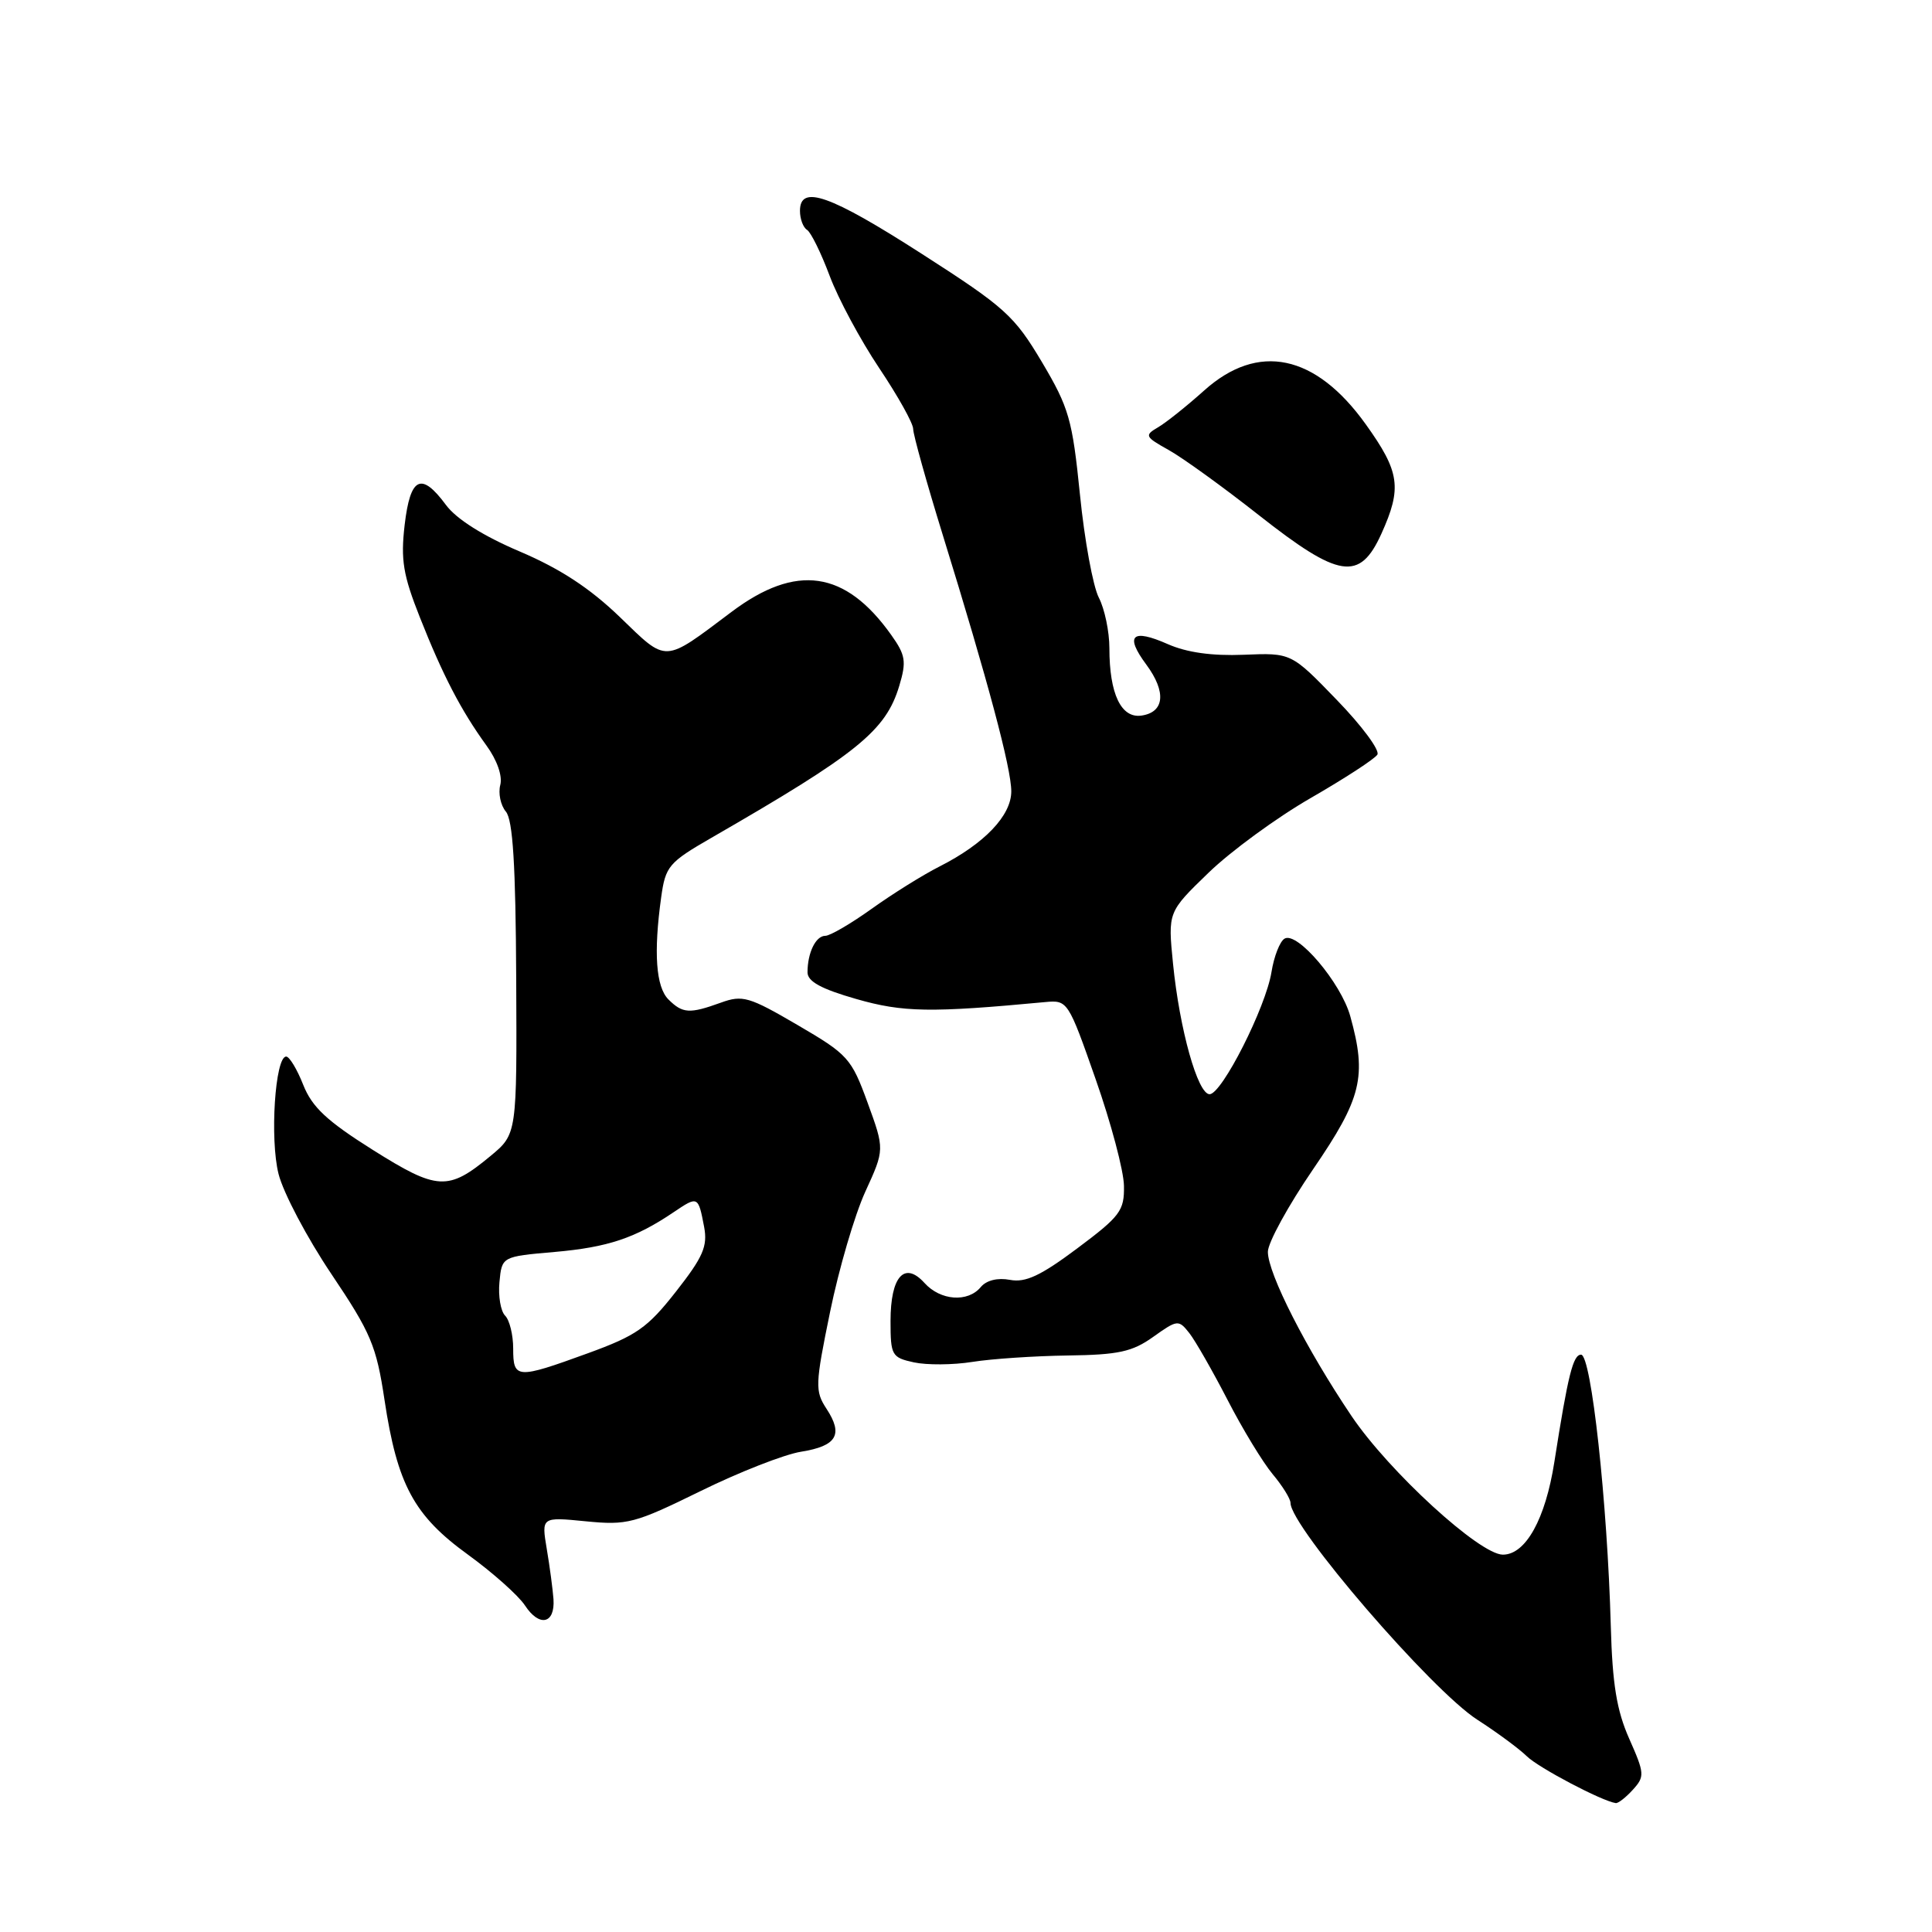 <?xml version="1.0" encoding="UTF-8" standalone="no"?>
<!DOCTYPE svg PUBLIC "-//W3C//DTD SVG 1.1//EN" "http://www.w3.org/Graphics/SVG/1.1/DTD/svg11.dtd" >
<svg xmlns="http://www.w3.org/2000/svg" xmlns:xlink="http://www.w3.org/1999/xlink" version="1.1" viewBox="0 0 256 256">
 <g >
 <path fill="currentColor"
d=" M 216.37 237.14 C 217.95 235.40 217.92 234.99 215.88 230.39 C 214.22 226.65 213.65 223.15 213.44 215.50 C 212.99 199.07 210.85 179.50 209.50 179.50 C 208.44 179.50 207.77 182.16 205.96 193.72 C 204.78 201.28 202.16 206.00 199.14 206.00 C 196.07 206.00 184.06 195.00 179.09 187.64 C 173.09 178.74 168.00 168.75 168.00 165.87 C 168.00 164.67 170.70 159.74 174.00 154.92 C 180.44 145.51 181.14 142.65 178.92 134.66 C 177.69 130.21 171.86 123.35 170.20 124.38 C 169.58 124.76 168.81 126.74 168.48 128.79 C 167.73 133.48 161.90 144.98 160.28 144.99 C 158.71 145.00 156.30 136.41 155.43 127.68 C 154.75 120.85 154.75 120.85 160.13 115.65 C 163.08 112.79 169.18 108.33 173.68 105.74 C 178.19 103.14 182.16 100.56 182.51 99.99 C 182.86 99.42 180.44 96.15 177.12 92.73 C 171.10 86.50 171.10 86.50 164.80 86.76 C 160.60 86.93 157.25 86.46 154.74 85.35 C 149.99 83.25 149.01 84.18 151.89 88.06 C 154.57 91.69 154.31 94.38 151.24 94.82 C 148.55 95.20 147.00 91.93 147.00 85.89 C 147.00 83.69 146.37 80.68 145.60 79.19 C 144.83 77.70 143.70 71.56 143.10 65.54 C 142.09 55.56 141.65 54.03 138.05 47.96 C 134.40 41.83 133.18 40.72 122.18 33.66 C 109.96 25.81 106.00 24.41 106.00 27.94 C 106.00 29.01 106.42 30.14 106.94 30.46 C 107.45 30.78 108.80 33.52 109.93 36.54 C 111.06 39.57 114.02 45.07 116.49 48.76 C 118.97 52.46 121.00 56.09 121.00 56.84 C 121.00 57.58 122.76 63.89 124.91 70.85 C 130.92 90.28 134.00 101.81 134.00 104.86 C 134.00 108.07 130.45 111.79 124.50 114.81 C 122.30 115.92 118.25 118.45 115.50 120.42 C 112.75 122.39 109.99 124.00 109.36 124.00 C 108.09 124.00 107.00 126.25 107.00 128.84 C 107.00 130.05 108.81 131.04 113.45 132.37 C 119.65 134.15 123.31 134.21 138.50 132.78 C 141.46 132.50 141.55 132.64 145.18 143.00 C 147.21 148.78 148.90 155.13 148.93 157.12 C 148.99 160.42 148.45 161.15 142.75 165.41 C 137.91 169.03 135.90 169.98 133.84 169.59 C 132.20 169.28 130.71 169.64 129.96 170.54 C 128.25 172.61 124.62 172.35 122.50 170.00 C 119.85 167.07 118.00 169.13 118.00 175.04 C 118.00 179.59 118.16 179.88 121.09 180.52 C 122.79 180.89 126.28 180.87 128.84 180.46 C 131.40 180.05 137.10 179.67 141.50 179.61 C 148.20 179.52 150.04 179.12 152.81 177.14 C 156.01 174.86 156.17 174.84 157.59 176.64 C 158.39 177.66 160.67 181.65 162.66 185.50 C 164.64 189.35 167.33 193.77 168.63 195.33 C 169.93 196.88 171.00 198.60 171.00 199.15 C 171.00 202.30 189.67 223.96 195.75 227.87 C 198.36 229.55 201.31 231.73 202.31 232.71 C 203.85 234.23 212.26 238.66 214.10 238.92 C 214.42 238.96 215.45 238.16 216.37 237.14 Z  M 73.34 211.90 C 73.24 210.58 72.85 207.59 72.45 205.25 C 71.74 201.00 71.74 201.00 77.62 201.58 C 83.13 202.12 84.08 201.87 92.82 197.58 C 97.94 195.06 103.94 192.71 106.15 192.36 C 110.88 191.60 111.77 190.10 109.51 186.66 C 107.98 184.32 108.01 183.48 109.99 173.83 C 111.15 168.15 113.25 160.98 114.66 157.90 C 117.22 152.31 117.22 152.31 114.96 146.11 C 112.81 140.21 112.36 139.72 105.68 135.82 C 99.26 132.07 98.40 131.81 95.51 132.86 C 91.36 134.36 90.45 134.30 88.57 132.43 C 86.91 130.77 86.59 126.22 87.61 118.89 C 88.18 114.78 88.60 114.28 94.29 111.00 C 113.67 99.83 117.37 96.83 119.16 90.87 C 120.13 87.64 119.99 86.80 118.09 84.13 C 112.01 75.58 105.50 74.64 96.93 81.08 C 87.82 87.92 88.48 87.89 82.13 81.76 C 78.17 77.94 74.23 75.36 68.88 73.08 C 64.03 71.02 60.48 68.78 59.10 66.92 C 55.82 62.48 54.37 63.18 53.62 69.54 C 53.08 74.18 53.41 76.19 55.63 81.79 C 58.67 89.48 61.08 94.12 64.44 98.76 C 65.86 100.70 66.60 102.82 66.29 104.01 C 66.00 105.11 66.33 106.70 67.03 107.54 C 67.96 108.65 68.33 114.63 68.40 129.67 C 68.50 150.27 68.50 150.27 65.00 153.17 C 59.37 157.84 57.97 157.76 49.37 152.35 C 43.32 148.54 41.35 146.70 40.18 143.75 C 39.37 141.69 38.35 140.00 37.92 140.00 C 36.45 140.00 35.74 150.93 36.91 155.56 C 37.54 158.06 40.68 164.01 43.90 168.80 C 49.15 176.61 49.87 178.32 50.95 185.50 C 52.64 196.72 54.85 200.82 62.01 206.00 C 65.30 208.39 68.70 211.42 69.56 212.73 C 71.47 215.64 73.56 215.18 73.34 211.90 Z  M 183.03 70.75 C 185.79 64.65 185.50 62.54 180.97 56.22 C 174.31 46.92 166.70 45.33 159.55 51.75 C 157.25 53.81 154.50 56.01 153.43 56.63 C 151.62 57.69 151.72 57.88 154.86 59.63 C 156.71 60.66 162.08 64.54 166.79 68.25 C 177.46 76.65 180.16 77.06 183.03 70.75 Z  M 68.00 178.70 C 68.00 176.88 67.52 174.92 66.93 174.33 C 66.34 173.74 66.00 171.73 66.18 169.88 C 66.50 166.50 66.50 166.50 73.50 165.89 C 80.56 165.27 84.19 164.05 89.28 160.61 C 92.48 158.45 92.52 158.47 93.30 162.57 C 93.78 165.14 93.17 166.55 89.57 171.14 C 85.79 175.96 84.34 176.97 77.88 179.32 C 68.46 182.75 68.00 182.72 68.00 178.70 Z "/>
</g>
</svg>